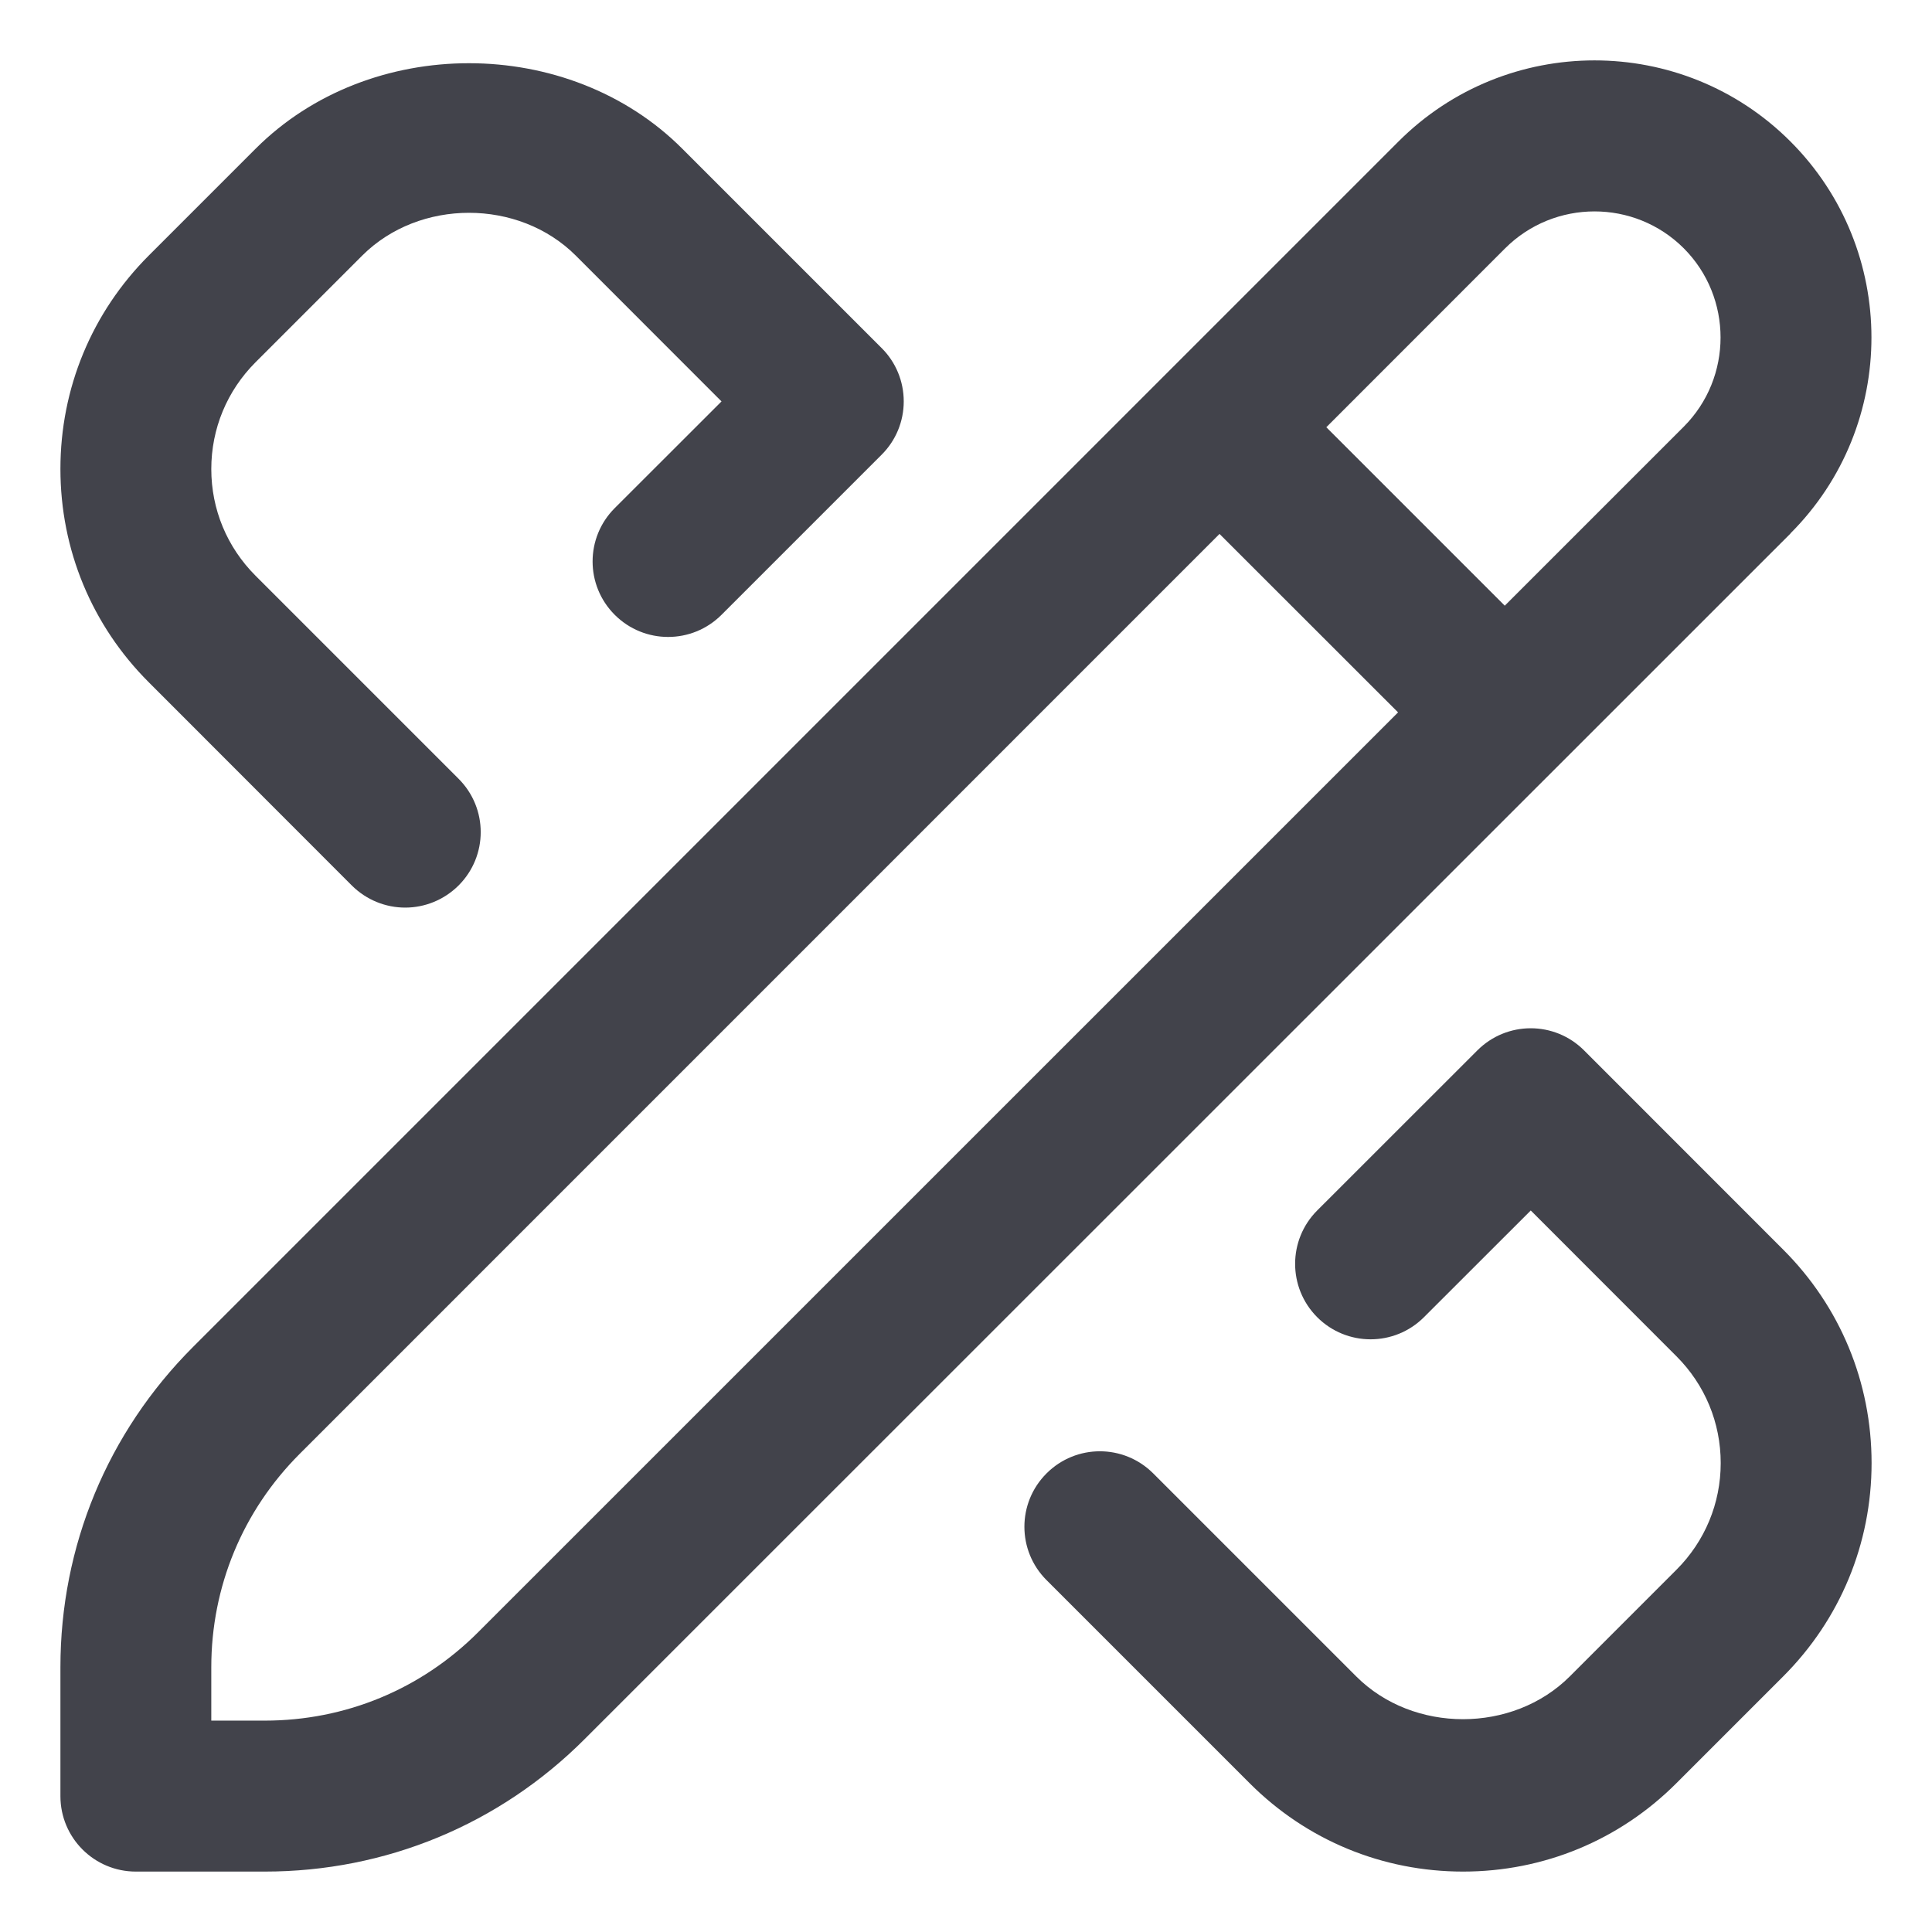 <svg width="22" height="22" viewBox="0 0 22 22" fill="none" xmlns="http://www.w3.org/2000/svg">
<path d="M21.312 16.66C21.312 17.577 20.955 18.44 20.305 19.09L19.09 20.305C18.441 20.955 17.578 21.312 16.66 21.312C15.742 21.312 14.878 20.955 14.229 20.305L11.917 17.993C11.581 17.657 11.581 17.114 11.917 16.778C12.253 16.442 12.796 16.442 13.132 16.778L15.444 19.09C16.093 19.739 17.225 19.739 17.875 19.09L19.09 17.875C19.415 17.55 19.594 17.118 19.594 16.66C19.594 16.201 19.415 15.769 19.09 15.444L17.431 13.784L16.215 14.999C15.879 15.335 15.335 15.335 14.999 14.999C14.664 14.663 14.664 14.12 14.999 13.784L16.823 11.961C17.159 11.625 17.702 11.625 18.038 11.961L20.305 14.229C20.955 14.878 21.312 15.741 21.312 16.66ZM4.006 10.083C4.174 10.25 4.394 10.335 4.614 10.335C4.834 10.335 5.054 10.25 5.222 10.083C5.558 9.747 5.558 9.204 5.222 8.868L2.91 6.556C2.585 6.231 2.406 5.8 2.406 5.341C2.406 4.882 2.585 4.45 2.91 4.125L4.125 2.91C4.775 2.261 5.906 2.261 6.556 2.91L8.216 4.571L7 5.786C6.664 6.122 6.664 6.665 7 7.001C7.336 7.337 7.88 7.337 8.216 7.001L10.039 5.178C10.201 5.017 10.291 4.799 10.291 4.571C10.291 4.342 10.201 4.124 10.039 3.963L7.771 1.695C6.473 0.395 4.208 0.395 2.91 1.694L1.695 2.909C1.045 3.559 0.688 4.422 0.688 5.34C0.688 6.258 1.045 7.121 1.695 7.77L4.006 10.083ZM20.389 6.075L6.66 19.801C5.687 20.776 4.392 21.312 3.015 21.312H1.547C1.073 21.312 0.688 20.928 0.688 20.453V18.985C0.688 17.607 1.224 16.313 2.197 15.339L15.925 1.611C17.155 0.381 19.157 0.379 20.388 1.611C21.618 2.842 21.618 4.844 20.388 6.074L20.389 6.075ZM15.92 8.112L13.887 6.08L3.413 16.555C2.764 17.204 2.406 18.067 2.406 18.985V19.593H3.015C3.933 19.593 4.796 19.236 5.445 18.586L15.921 8.111L15.92 8.112ZM19.173 2.827C18.612 2.267 17.701 2.268 17.14 2.827L15.103 4.865L17.135 6.897L19.173 4.859C19.732 4.299 19.732 3.387 19.173 2.827Z" fill="#42434B"/>
</svg>
